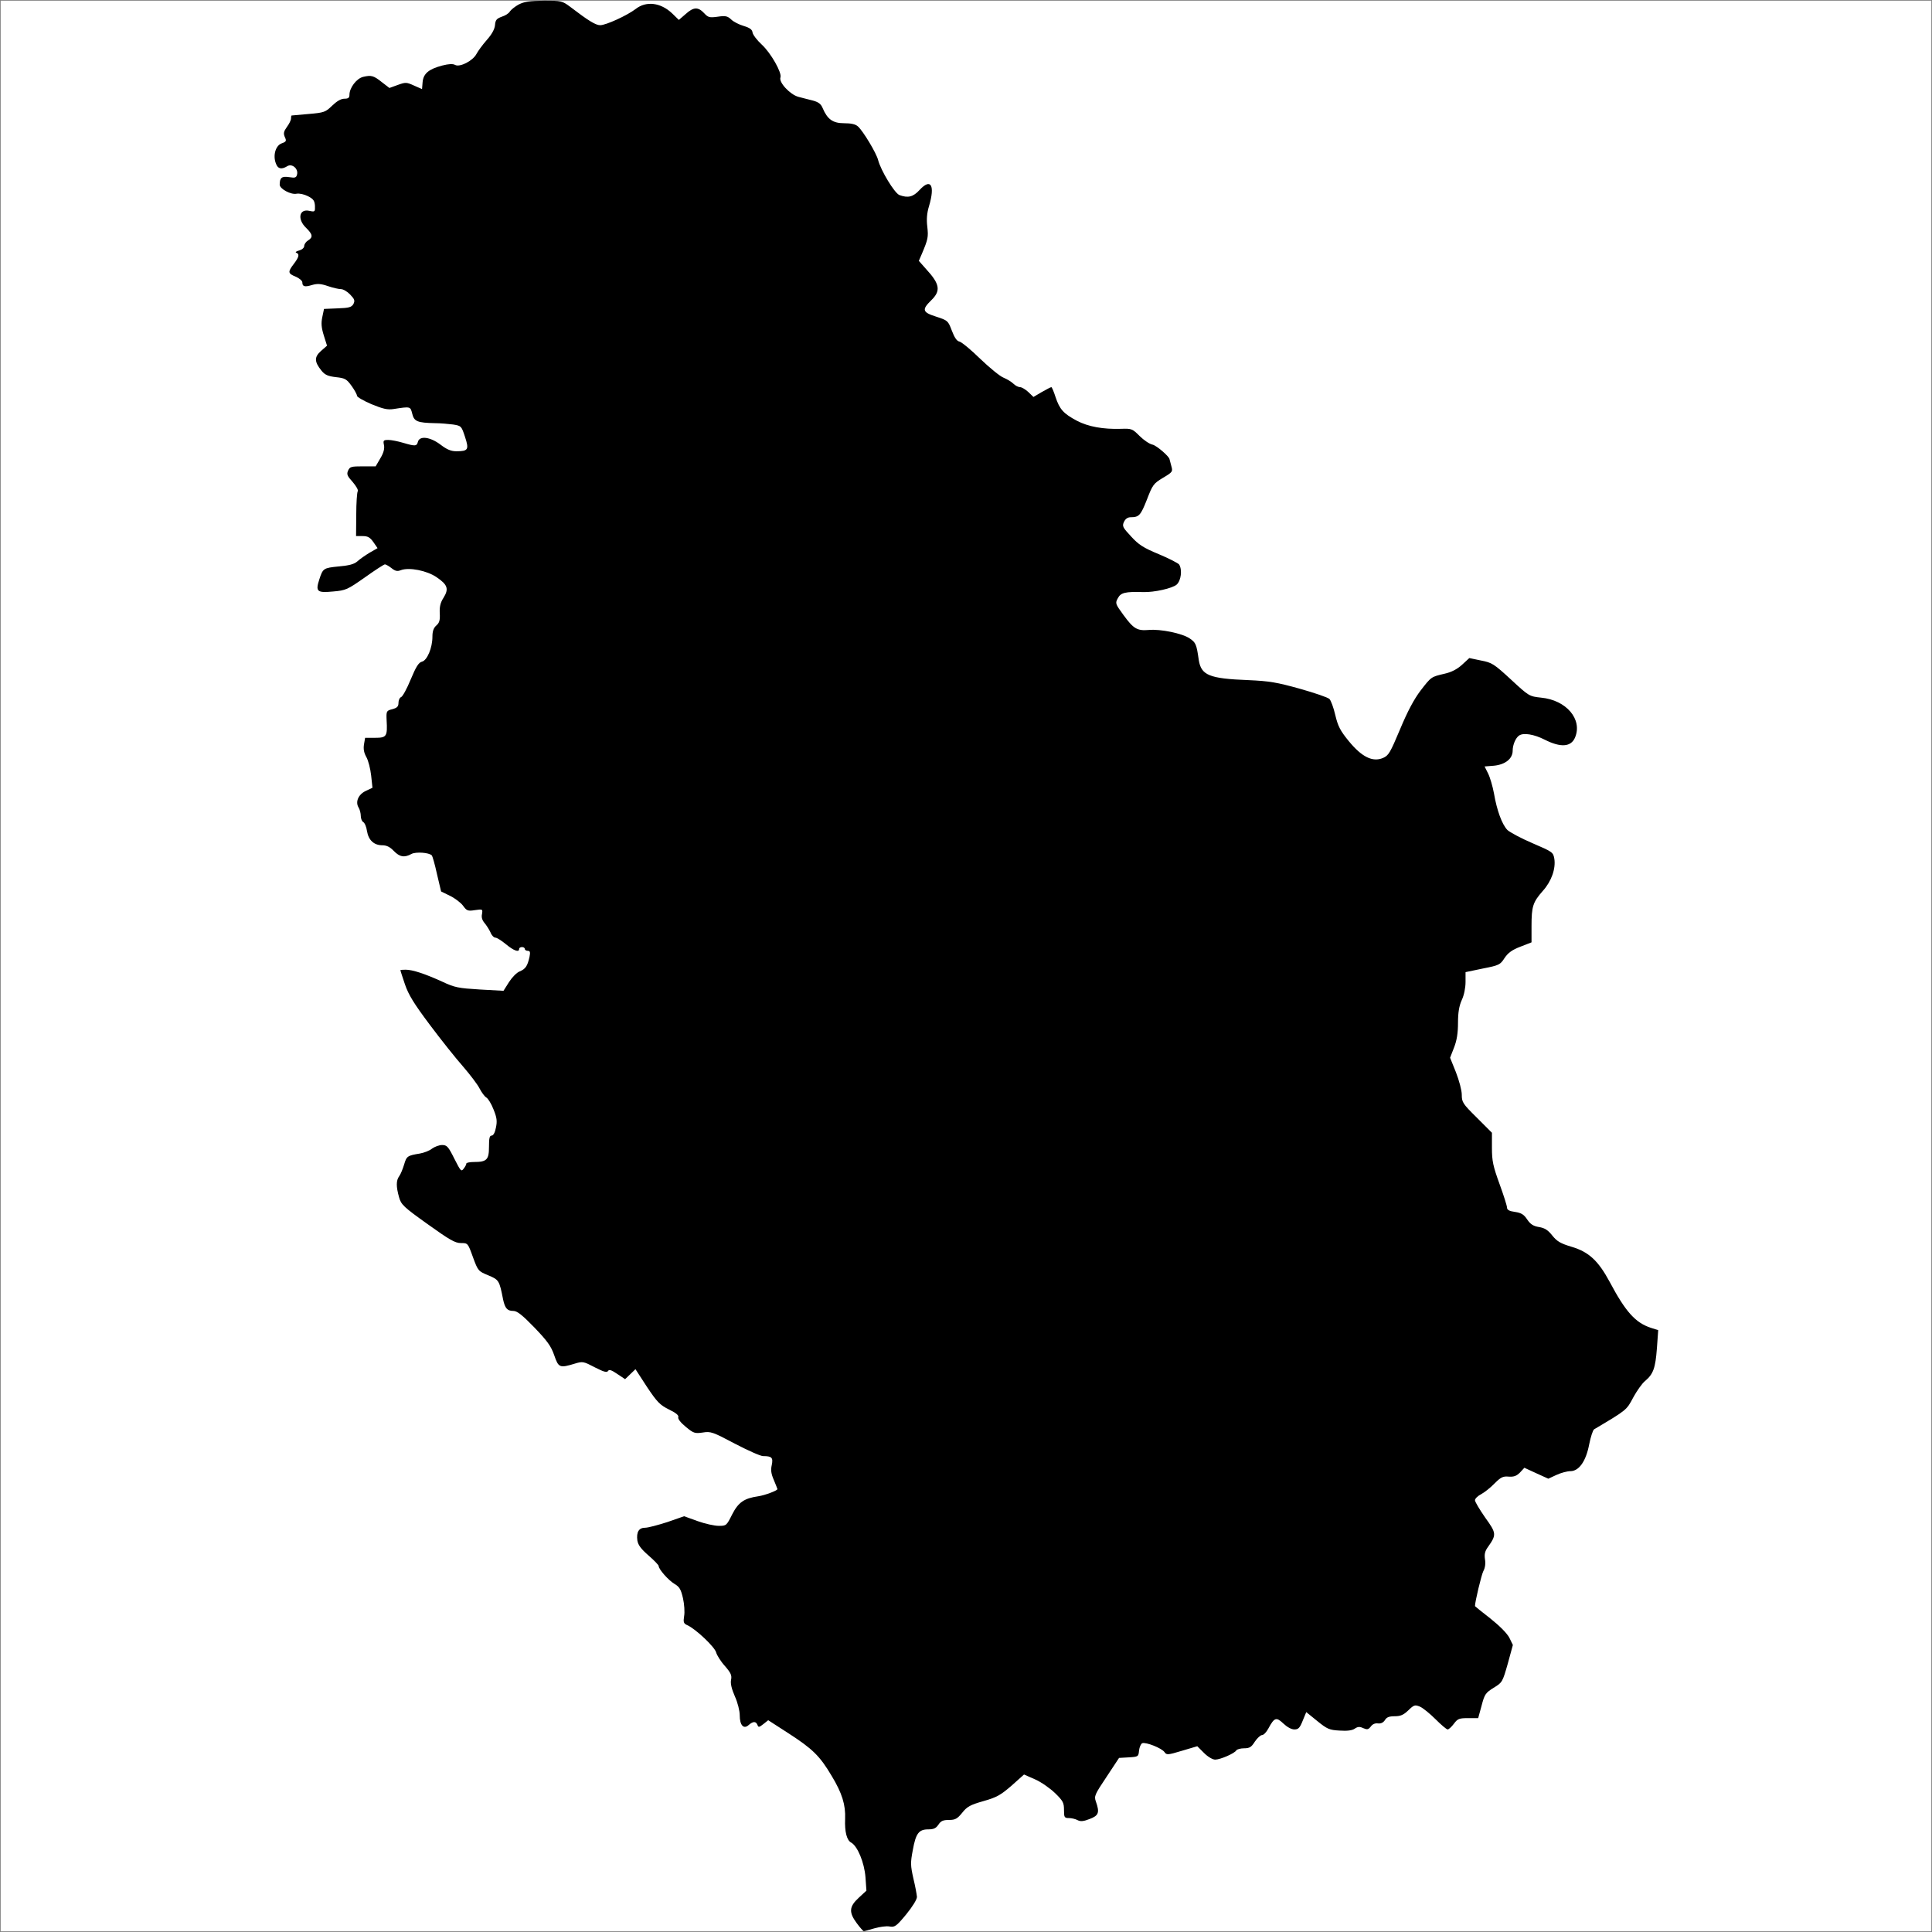 <?xml version="1.0" encoding="utf-8"?>
<svg xmlns="http://www.w3.org/2000/svg" fill="none" version="1.1" viewBox="-1 -2835.65 2836.65 2836.65" x="-1pt" y="-2835.65pt" width="2836.65pt" height="2836.65pt" stroke-width="0.567" stroke-miterlimit="10">
 <rect x="-1" y="-2835.65" width="2836.65" height="2836.65" fill="#808080" stroke="none"/>
 <path d="M0 -0L2834.65 -0L2834.65 -2834.65L0 -2834.65Z" fill="#fff"/>
 <g fill="black" transform="matrix(2.076,-0,-0,2.076,0,-2834.646)"><svg xmlns="http://www.w3.org/2000/svg" version="1.0" width="1024pt" height="1024pt" viewBox="0 0 1024 1024" preserveAspectRatio="xMidYMid meet">
<g transform="translate(0,1024) scale(0.1,-0.1)" fill="#000000" stroke="none">
<path d="M2748 10220 c-20 -11 -41 -28 -47 -37 -5 -10 -24 -22 -43 -28 -27 -10 -34 -17 -36 -45 -2 -22 -18 -50 -44 -79 -22 -25 -46 -58 -54 -73 -19 -37 -88 -72 -113 -59 -12 7 -34 6 -69 -3 -72 -19 -100 -43 -104 -88 l-3 -37 -43 19 c-40 18 -44 18 -86 3 l-44 -16 -39 30 c-45 36 -57 39 -100 29 -35 -8 -73 -58 -73 -95 0 -16 -6 -21 -27 -21 -18 0 -40 -13 -65 -37 -35 -34 -42 -37 -125 -44 -48 -4 -89 -8 -90 -8 -2 -1 -3 -8 -3 -16 0 -9 -10 -29 -22 -45 -17 -24 -19 -34 -11 -53 10 -21 8 -25 -17 -34 -32 -12 -47 -64 -30 -107 10 -28 29 -33 60 -14 25 16 60 -13 52 -44 -4 -17 -10 -19 -42 -14 -39 6 -50 -3 -50 -40 0 -22 59 -54 89 -48 15 3 41 -3 61 -13 29 -15 35 -24 37 -51 1 -32 0 -33 -29 -27 -55 13 -66 -44 -18 -90 35 -34 38 -50 10 -67 -11 -7 -20 -20 -20 -29 0 -10 -12 -20 -27 -24 -16 -4 -22 -10 -15 -12 18 -7 15 -22 -13 -59 -33 -43 -32 -51 10 -68 19 -8 35 -22 35 -30 0 -23 13 -26 52 -14 28 8 46 7 84 -6 26 -9 57 -16 69 -16 12 0 34 -13 49 -29 23 -24 26 -32 17 -50 -10 -17 -23 -21 -84 -23 l-72 -3 -9 -43 c-7 -33 -5 -56 8 -98 l17 -54 -32 -28 c-36 -32 -36 -57 3 -105 18 -22 34 -29 77 -34 47 -5 56 -10 82 -46 16 -22 29 -46 29 -53 0 -6 34 -26 76 -44 61 -25 85 -31 118 -26 91 14 89 14 99 -25 10 -41 27 -48 121 -50 28 0 71 -4 95 -7 44 -7 45 -8 64 -66 22 -67 17 -76 -46 -76 -28 0 -50 9 -84 35 -54 41 -111 49 -120 15 -6 -24 -15 -24 -79 -5 -27 8 -62 15 -78 15 -26 0 -28 -3 -23 -27 4 -19 -2 -42 -19 -70 l-25 -43 -68 0 c-61 0 -69 -2 -78 -22 -9 -20 -5 -29 24 -61 18 -21 31 -43 27 -49 -4 -6 -8 -62 -8 -125 l-1 -113 35 0 c28 0 39 -7 57 -32 l22 -32 -42 -24 c-23 -14 -52 -34 -65 -46 -17 -15 -43 -22 -99 -27 -81 -8 -84 -10 -103 -69 -21 -64 -12 -72 72 -64 70 6 77 10 170 75 53 38 101 69 106 69 5 0 21 -9 35 -20 20 -16 31 -18 49 -11 44 17 139 -2 190 -37 59 -40 66 -62 37 -109 -17 -26 -22 -49 -20 -83 2 -36 -2 -50 -18 -64 -15 -13 -21 -31 -21 -60 0 -59 -28 -125 -55 -132 -18 -4 -32 -27 -60 -94 -20 -49 -43 -91 -51 -94 -8 -3 -14 -17 -14 -30 0 -20 -7 -27 -32 -34 -32 -8 -33 -10 -31 -58 5 -87 0 -94 -61 -94 l-53 0 -6 -35 c-4 -25 0 -45 13 -68 10 -18 21 -61 25 -97 l7 -65 -36 -17 c-40 -19 -56 -59 -37 -89 6 -10 11 -30 11 -43 0 -14 6 -29 13 -33 8 -4 17 -26 20 -48 8 -48 37 -75 81 -75 23 0 41 -9 61 -30 31 -32 56 -37 94 -16 22 12 93 8 108 -8 3 -3 16 -47 27 -98 l22 -93 47 -23 c25 -12 57 -36 69 -52 20 -28 26 -30 64 -24 41 6 41 5 37 -21 -4 -17 1 -33 14 -48 10 -12 24 -34 31 -49 6 -16 18 -28 26 -28 8 0 33 -16 56 -35 41 -34 70 -45 70 -25 0 6 7 10 15 10 8 0 15 -4 15 -10 0 -5 7 -10 16 -10 12 0 14 -7 9 -32 -11 -49 -21 -64 -52 -77 -16 -6 -41 -32 -57 -57 l-29 -46 -126 7 c-113 7 -132 10 -200 42 -90 41 -156 63 -193 63 -16 0 -28 -1 -28 -3 0 -2 11 -35 24 -74 19 -56 48 -103 132 -215 59 -79 138 -178 176 -221 37 -43 77 -95 88 -117 11 -21 27 -43 36 -48 9 -5 27 -34 38 -63 18 -44 20 -62 13 -96 -5 -27 -14 -43 -23 -43 -11 0 -14 -14 -14 -60 0 -68 -12 -80 -79 -80 -23 0 -41 -4 -41 -8 0 -5 -6 -17 -14 -27 -13 -18 -16 -14 -50 53 -32 64 -39 72 -65 72 -15 0 -39 -9 -53 -19 -13 -11 -42 -22 -64 -26 -67 -11 -71 -14 -84 -58 -7 -23 -18 -51 -26 -62 -17 -23 -17 -55 -1 -112 11 -39 23 -51 152 -143 116 -83 145 -100 176 -100 37 0 37 0 64 -75 27 -73 28 -74 81 -96 57 -24 59 -27 79 -129 10 -46 22 -60 54 -60 20 0 47 -21 111 -87 69 -72 89 -99 106 -148 23 -67 29 -69 111 -44 40 12 45 11 104 -20 47 -24 64 -29 70 -20 6 10 18 6 49 -15 l42 -28 28 27 27 26 61 -94 c54 -81 69 -96 117 -120 37 -18 53 -31 49 -41 -3 -8 12 -28 40 -51 41 -34 48 -36 90 -30 42 7 53 3 170 -59 69 -36 136 -66 150 -66 46 0 54 -8 46 -47 -6 -26 -4 -46 11 -80 10 -25 19 -46 19 -48 0 -8 -67 -33 -101 -38 -76 -11 -106 -32 -139 -96 -30 -60 -31 -61 -71 -61 -23 0 -73 11 -112 25 l-72 26 -89 -31 c-50 -16 -102 -30 -118 -30 -33 0 -47 -23 -41 -68 4 -24 20 -45 59 -79 30 -26 54 -51 54 -56 0 -17 52 -76 84 -95 27 -16 34 -29 45 -76 7 -31 10 -74 6 -95 -5 -32 -3 -39 17 -48 45 -20 147 -117 153 -145 4 -14 24 -47 46 -71 32 -37 38 -50 33 -74 -4 -19 3 -48 20 -87 15 -33 26 -77 26 -101 0 -53 21 -76 48 -51 23 20 38 20 46 0 5 -14 9 -13 32 5 l25 20 107 -69 c128 -83 166 -119 230 -227 55 -91 74 -153 71 -227 -3 -69 9 -114 32 -126 34 -19 70 -106 76 -184 l5 -71 -41 -38 c-51 -47 -53 -77 -10 -135 17 -23 34 -42 37 -42 4 0 29 7 56 15 28 8 64 13 80 10 28 -5 36 0 89 64 34 42 57 79 57 93 -1 13 -9 57 -19 98 -15 68 -16 82 -3 150 16 89 32 110 82 110 29 0 41 6 54 25 13 20 25 25 56 25 33 0 44 6 70 38 26 33 43 42 113 62 71 20 91 32 149 82 l66 59 59 -26 c32 -14 79 -47 106 -73 42 -41 47 -51 47 -89 0 -39 2 -43 26 -43 14 0 35 -5 46 -11 15 -8 31 -7 64 6 48 18 54 34 33 93 -10 28 -6 37 57 131 l66 100 52 3 c50 3 51 4 54 36 2 18 10 36 17 39 20 7 103 -26 118 -47 11 -16 17 -16 93 7 l81 24 36 -36 c20 -20 45 -35 59 -35 27 0 103 33 112 49 4 6 23 11 41 11 29 0 39 6 57 35 13 19 30 35 38 35 9 0 24 16 34 35 32 59 42 62 79 27 20 -19 43 -32 59 -32 21 0 29 8 44 46 l19 46 58 -47 c53 -43 64 -48 119 -51 41 -3 67 1 80 10 16 11 26 12 45 3 21 -9 27 -8 40 8 9 13 23 19 38 17 16 -2 28 4 37 17 9 16 23 21 52 21 31 0 47 7 72 31 30 29 35 31 62 20 16 -7 53 -37 83 -67 29 -29 58 -54 64 -54 6 0 21 14 33 30 20 27 28 30 76 30 l53 0 18 66 c16 61 21 68 64 95 46 28 47 30 75 128 l27 99 -19 39 c-13 24 -52 63 -101 102 -45 35 -81 64 -81 65 0 23 34 165 44 185 10 18 13 42 9 64 -4 27 0 43 16 65 46 65 45 73 -15 156 -29 42 -54 83 -54 92 0 8 15 23 33 32 17 9 50 35 71 57 33 33 45 39 75 36 28 -2 42 4 60 22 l23 25 63 -29 64 -29 43 20 c24 11 57 20 74 20 46 0 83 53 100 143 8 39 19 74 26 79 174 103 172 102 207 168 19 35 47 75 63 88 44 37 55 68 63 173 l7 97 -38 12 c-83 27 -135 85 -220 245 -60 111 -110 158 -201 185 -60 18 -78 29 -103 60 -23 29 -40 40 -71 45 -30 5 -45 15 -62 40 -17 26 -31 35 -64 40 -31 4 -43 11 -43 23 0 9 -18 66 -40 126 -34 94 -40 121 -40 191 l0 80 -80 80 c-75 74 -80 82 -80 122 0 23 -14 75 -31 119 l-31 77 21 54 c15 38 21 78 21 131 0 55 6 90 20 121 12 25 20 65 20 96 l0 52 91 19 c87 17 93 20 116 56 19 28 40 43 84 60 l59 23 0 87 c0 103 7 126 60 186 46 51 69 118 61 170 -6 35 -9 37 -116 83 -61 26 -120 58 -133 70 -29 30 -56 105 -71 193 -7 38 -21 86 -31 106 l-19 38 50 4 c60 6 99 37 99 80 0 31 16 68 34 80 23 16 79 7 136 -22 85 -43 140 -39 161 12 40 96 -46 198 -180 211 -63 7 -64 7 -160 96 -90 83 -101 90 -159 101 l-62 13 -38 -35 c-26 -24 -57 -40 -93 -48 -72 -17 -70 -15 -128 -90 -34 -45 -68 -108 -108 -204 -53 -126 -61 -140 -91 -153 -55 -23 -112 5 -181 89 -46 56 -58 80 -72 139 -9 39 -23 77 -31 85 -8 8 -78 32 -156 54 -122 34 -161 41 -275 46 -207 8 -249 26 -262 106 -12 85 -16 93 -48 115 -39 27 -156 51 -218 45 -61 -5 -80 6 -134 80 -43 59 -44 62 -29 89 15 29 40 35 134 32 58 -2 156 20 178 40 23 21 30 78 13 106 -5 7 -53 32 -108 55 -82 34 -107 50 -147 94 -45 48 -48 55 -38 77 8 17 20 25 36 25 44 0 53 10 86 94 30 78 35 85 85 115 52 31 53 33 44 64 -5 18 -9 33 -9 34 0 14 -68 73 -90 78 -16 3 -47 24 -69 46 -38 38 -42 40 -98 38 -95 -3 -174 11 -235 43 -71 38 -91 60 -113 126 -9 28 -19 52 -22 52 -4 0 -26 -12 -51 -26 l-44 -26 -27 26 c-15 14 -35 26 -44 26 -9 0 -25 8 -35 18 -10 10 -33 24 -52 32 -19 7 -75 53 -125 101 -49 48 -99 89 -110 91 -13 2 -26 21 -40 58 -20 53 -22 54 -83 74 -73 23 -77 37 -27 86 53 51 47 87 -27 167 l-38 43 16 37 c33 78 35 89 29 144 -5 39 -2 73 9 109 33 111 10 151 -50 86 -34 -37 -61 -44 -107 -27 -26 10 -99 131 -113 186 -9 36 -79 153 -107 178 -13 12 -36 17 -74 17 -59 0 -88 21 -113 80 -9 22 -22 32 -51 40 -22 5 -57 15 -78 20 -44 12 -105 77 -95 103 9 24 -51 130 -99 174 -25 23 -47 52 -49 64 -2 16 -14 25 -47 35 -24 7 -54 22 -66 34 -20 19 -31 21 -72 15 -43 -6 -51 -4 -72 19 -32 34 -56 33 -98 -5 l-36 -31 -36 35 c-60 57 -137 67 -193 23 -46 -35 -158 -86 -188 -86 -24 0 -62 23 -160 98 -42 31 -46 32 -139 32 -75 -1 -104 -5 -133 -20z"/>
</g>
</svg></g>
</svg>
